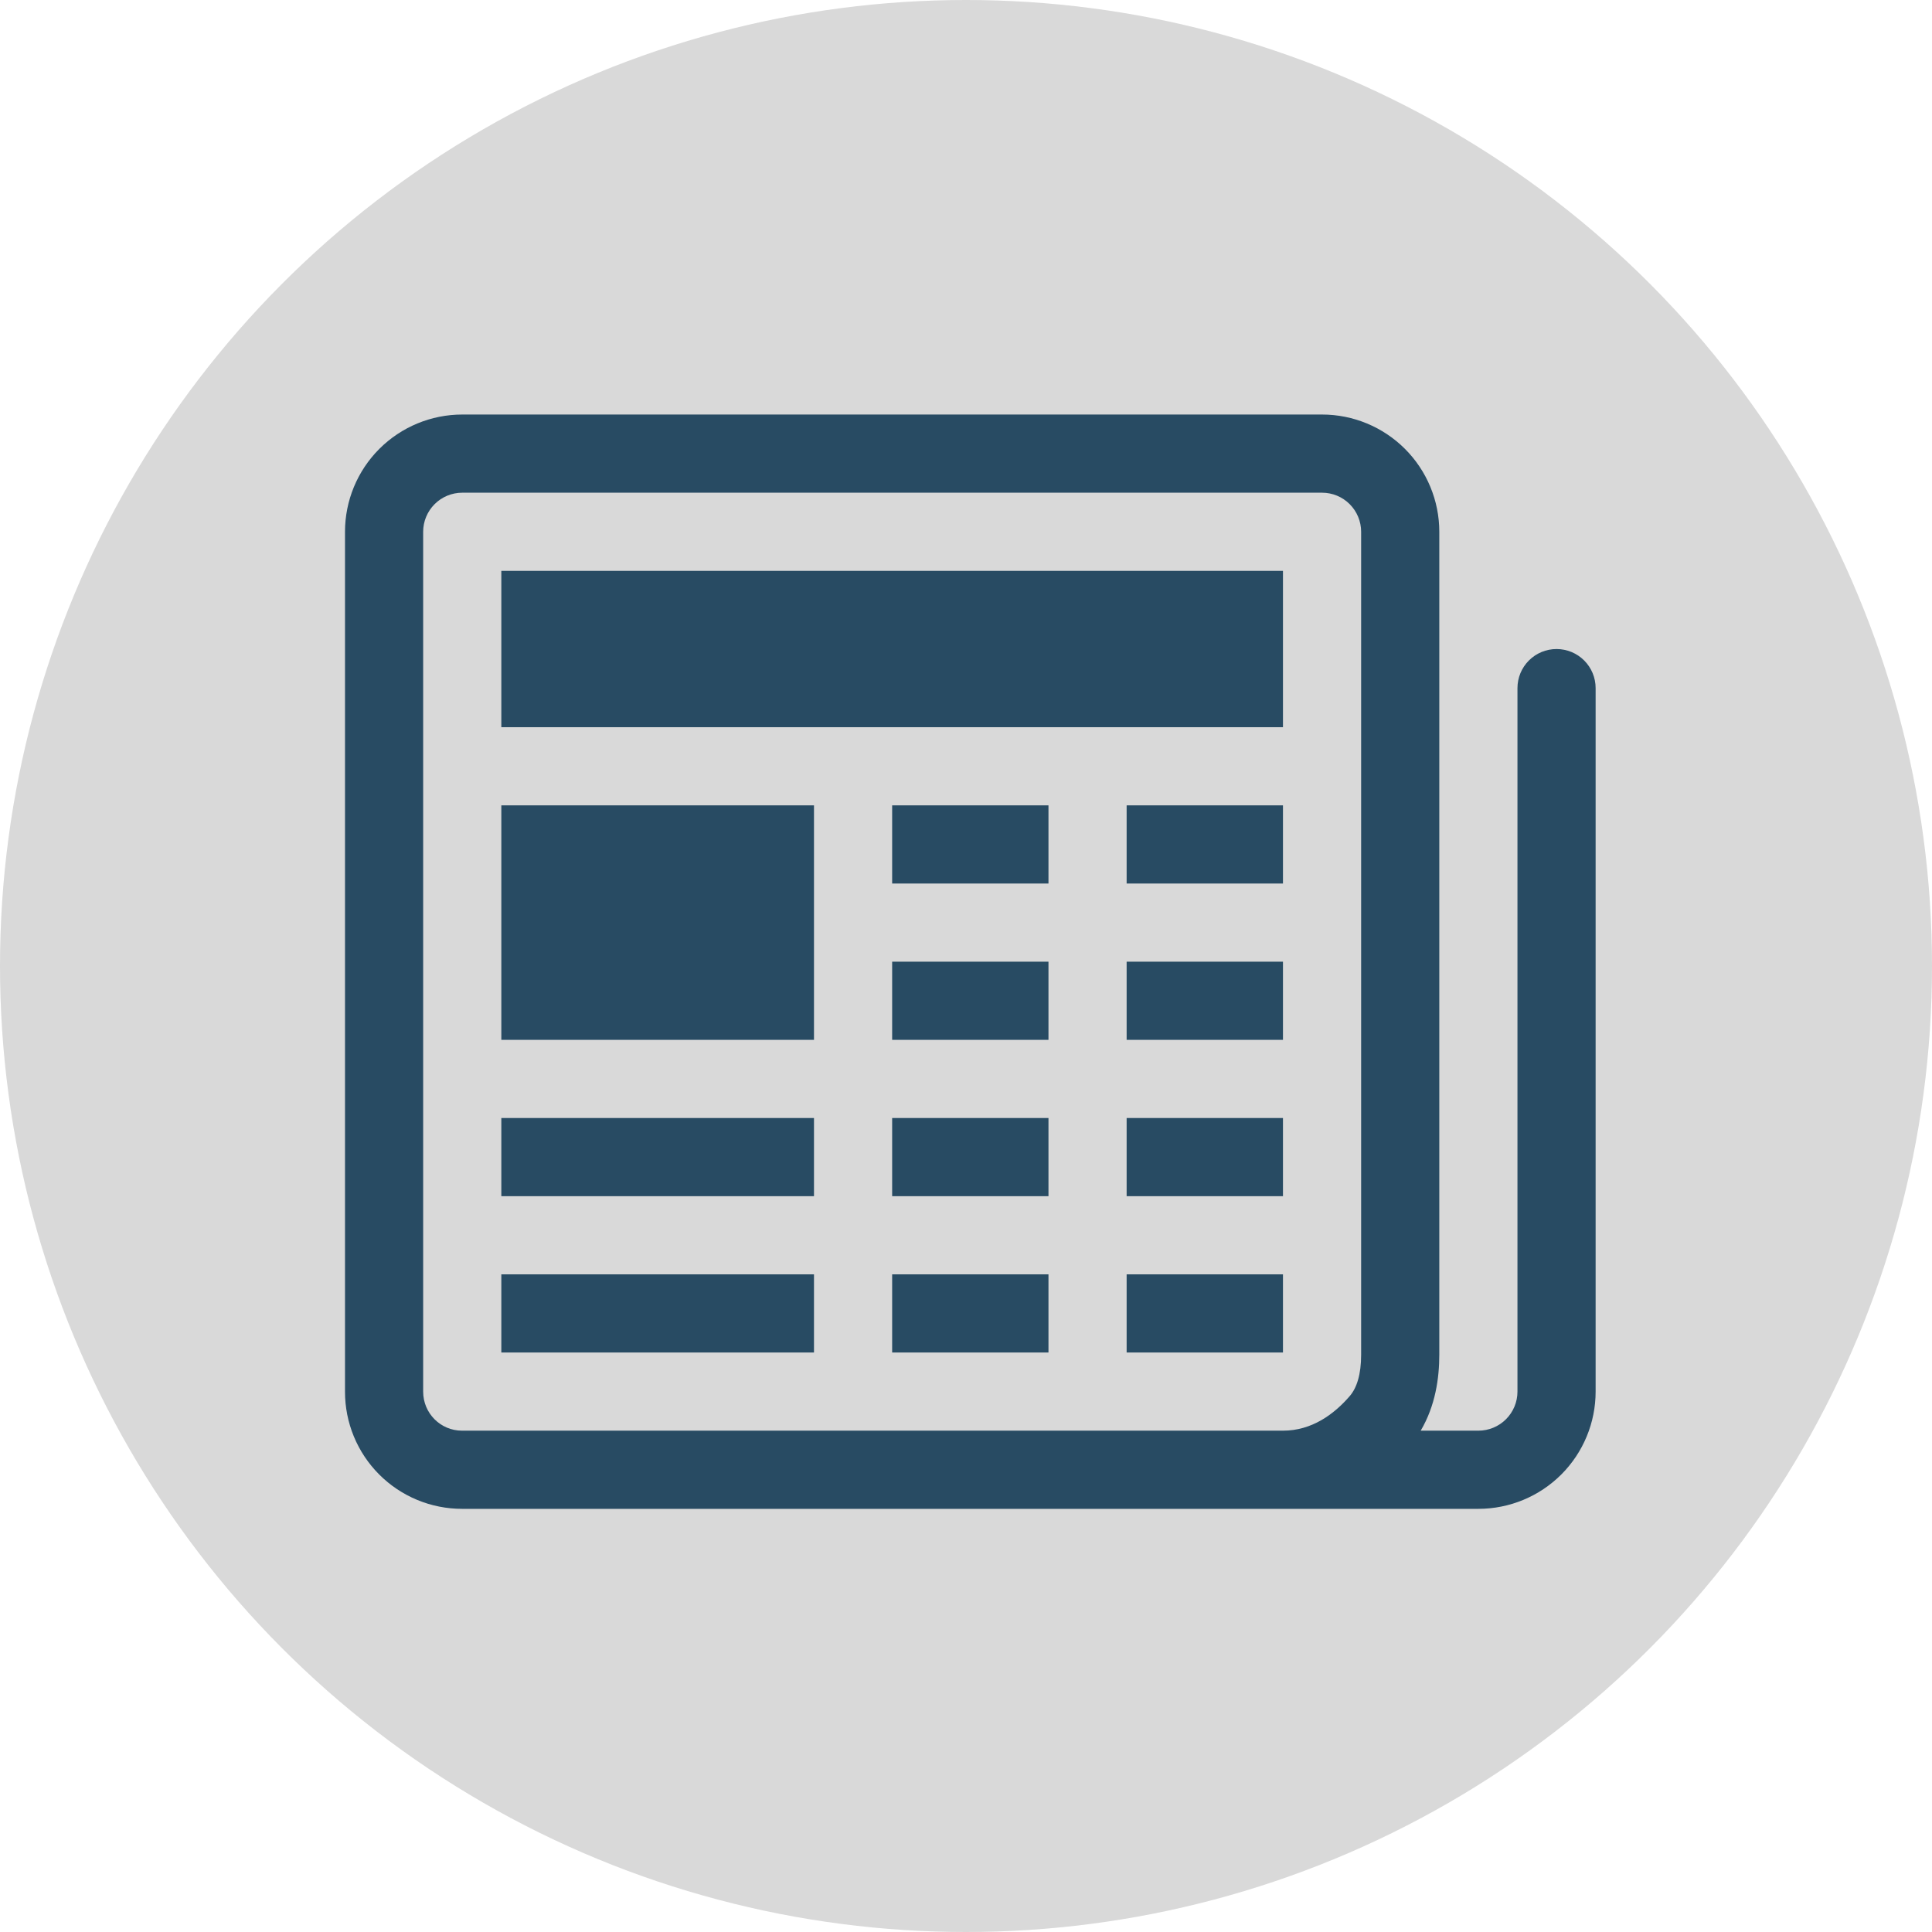 <svg width="224" height="224" viewBox="0 0 224 224" fill="none" xmlns="http://www.w3.org/2000/svg">
<circle cx="112" cy="112" r="112" fill="#D9D9D9"/>
<g clip-path="url(#clip0_144_8)">
<path d="M40 61.656C40 58.051 41.432 54.593 43.981 52.044C46.531 49.495 49.989 48.062 53.594 48.062H153.281C156.887 48.062 160.344 49.495 162.894 52.044C165.443 54.593 166.875 58.051 166.875 61.656V157.066C166.875 159.785 166.422 162.993 164.718 165.875H171.406C172.608 165.875 173.761 165.398 174.61 164.548C175.46 163.698 175.938 162.546 175.938 161.344V79.781C175.938 78.579 176.415 77.427 177.265 76.577C178.114 75.727 179.267 75.25 180.469 75.25C181.671 75.25 182.823 75.727 183.673 76.577C184.523 77.427 185 78.579 185 79.781V161.344C185 164.949 183.568 168.407 181.019 170.956C178.469 173.505 175.012 174.938 171.406 174.938H53.567C51.783 174.938 50.016 174.586 48.369 173.902C46.721 173.219 45.224 172.217 43.964 170.954C42.704 169.692 41.705 168.193 41.025 166.544C40.345 164.895 39.996 163.128 40 161.344V61.656ZM148.75 165.875C152.103 165.875 154.677 163.963 156.48 161.878C157.314 160.918 157.813 159.35 157.813 157.066V61.656C157.813 60.455 157.335 59.302 156.485 58.452C155.636 57.602 154.483 57.125 153.281 57.125H53.594C52.392 57.125 51.239 57.602 50.39 58.452C49.54 59.302 49.062 60.455 49.062 61.656V161.344C49.062 163.863 51.084 165.875 53.567 165.875H148.75Z" fill="#284B63"/>
<path d="M58.125 66.188H148.75V84.312H58.125V66.188ZM58.125 93.375H94.375V120.562H58.125V93.375ZM58.125 129.625H94.375V138.688H58.125V129.625ZM58.125 147.75H94.375V156.812H58.125V147.75ZM103.438 93.375H121.562V102.438H103.438V93.375ZM130.625 93.375H148.75V102.438H130.625V93.375ZM103.438 111.5H121.562V120.562H103.438V111.5ZM130.625 111.5H148.75V120.562H130.625V111.5ZM103.438 129.625H121.562V138.688H103.438V129.625ZM130.625 129.625H148.75V138.688H130.625V129.625ZM103.438 147.75H121.562V156.812H103.438V147.75ZM130.625 147.75H148.75V156.812H130.625V147.75Z" fill="#284B63"/>
</g>
<defs>
<clipPath id="clip0_144_8">
<rect width="145" height="145" fill="white" transform="translate(40 39)"/>
</clipPath>
</defs>
</svg>
